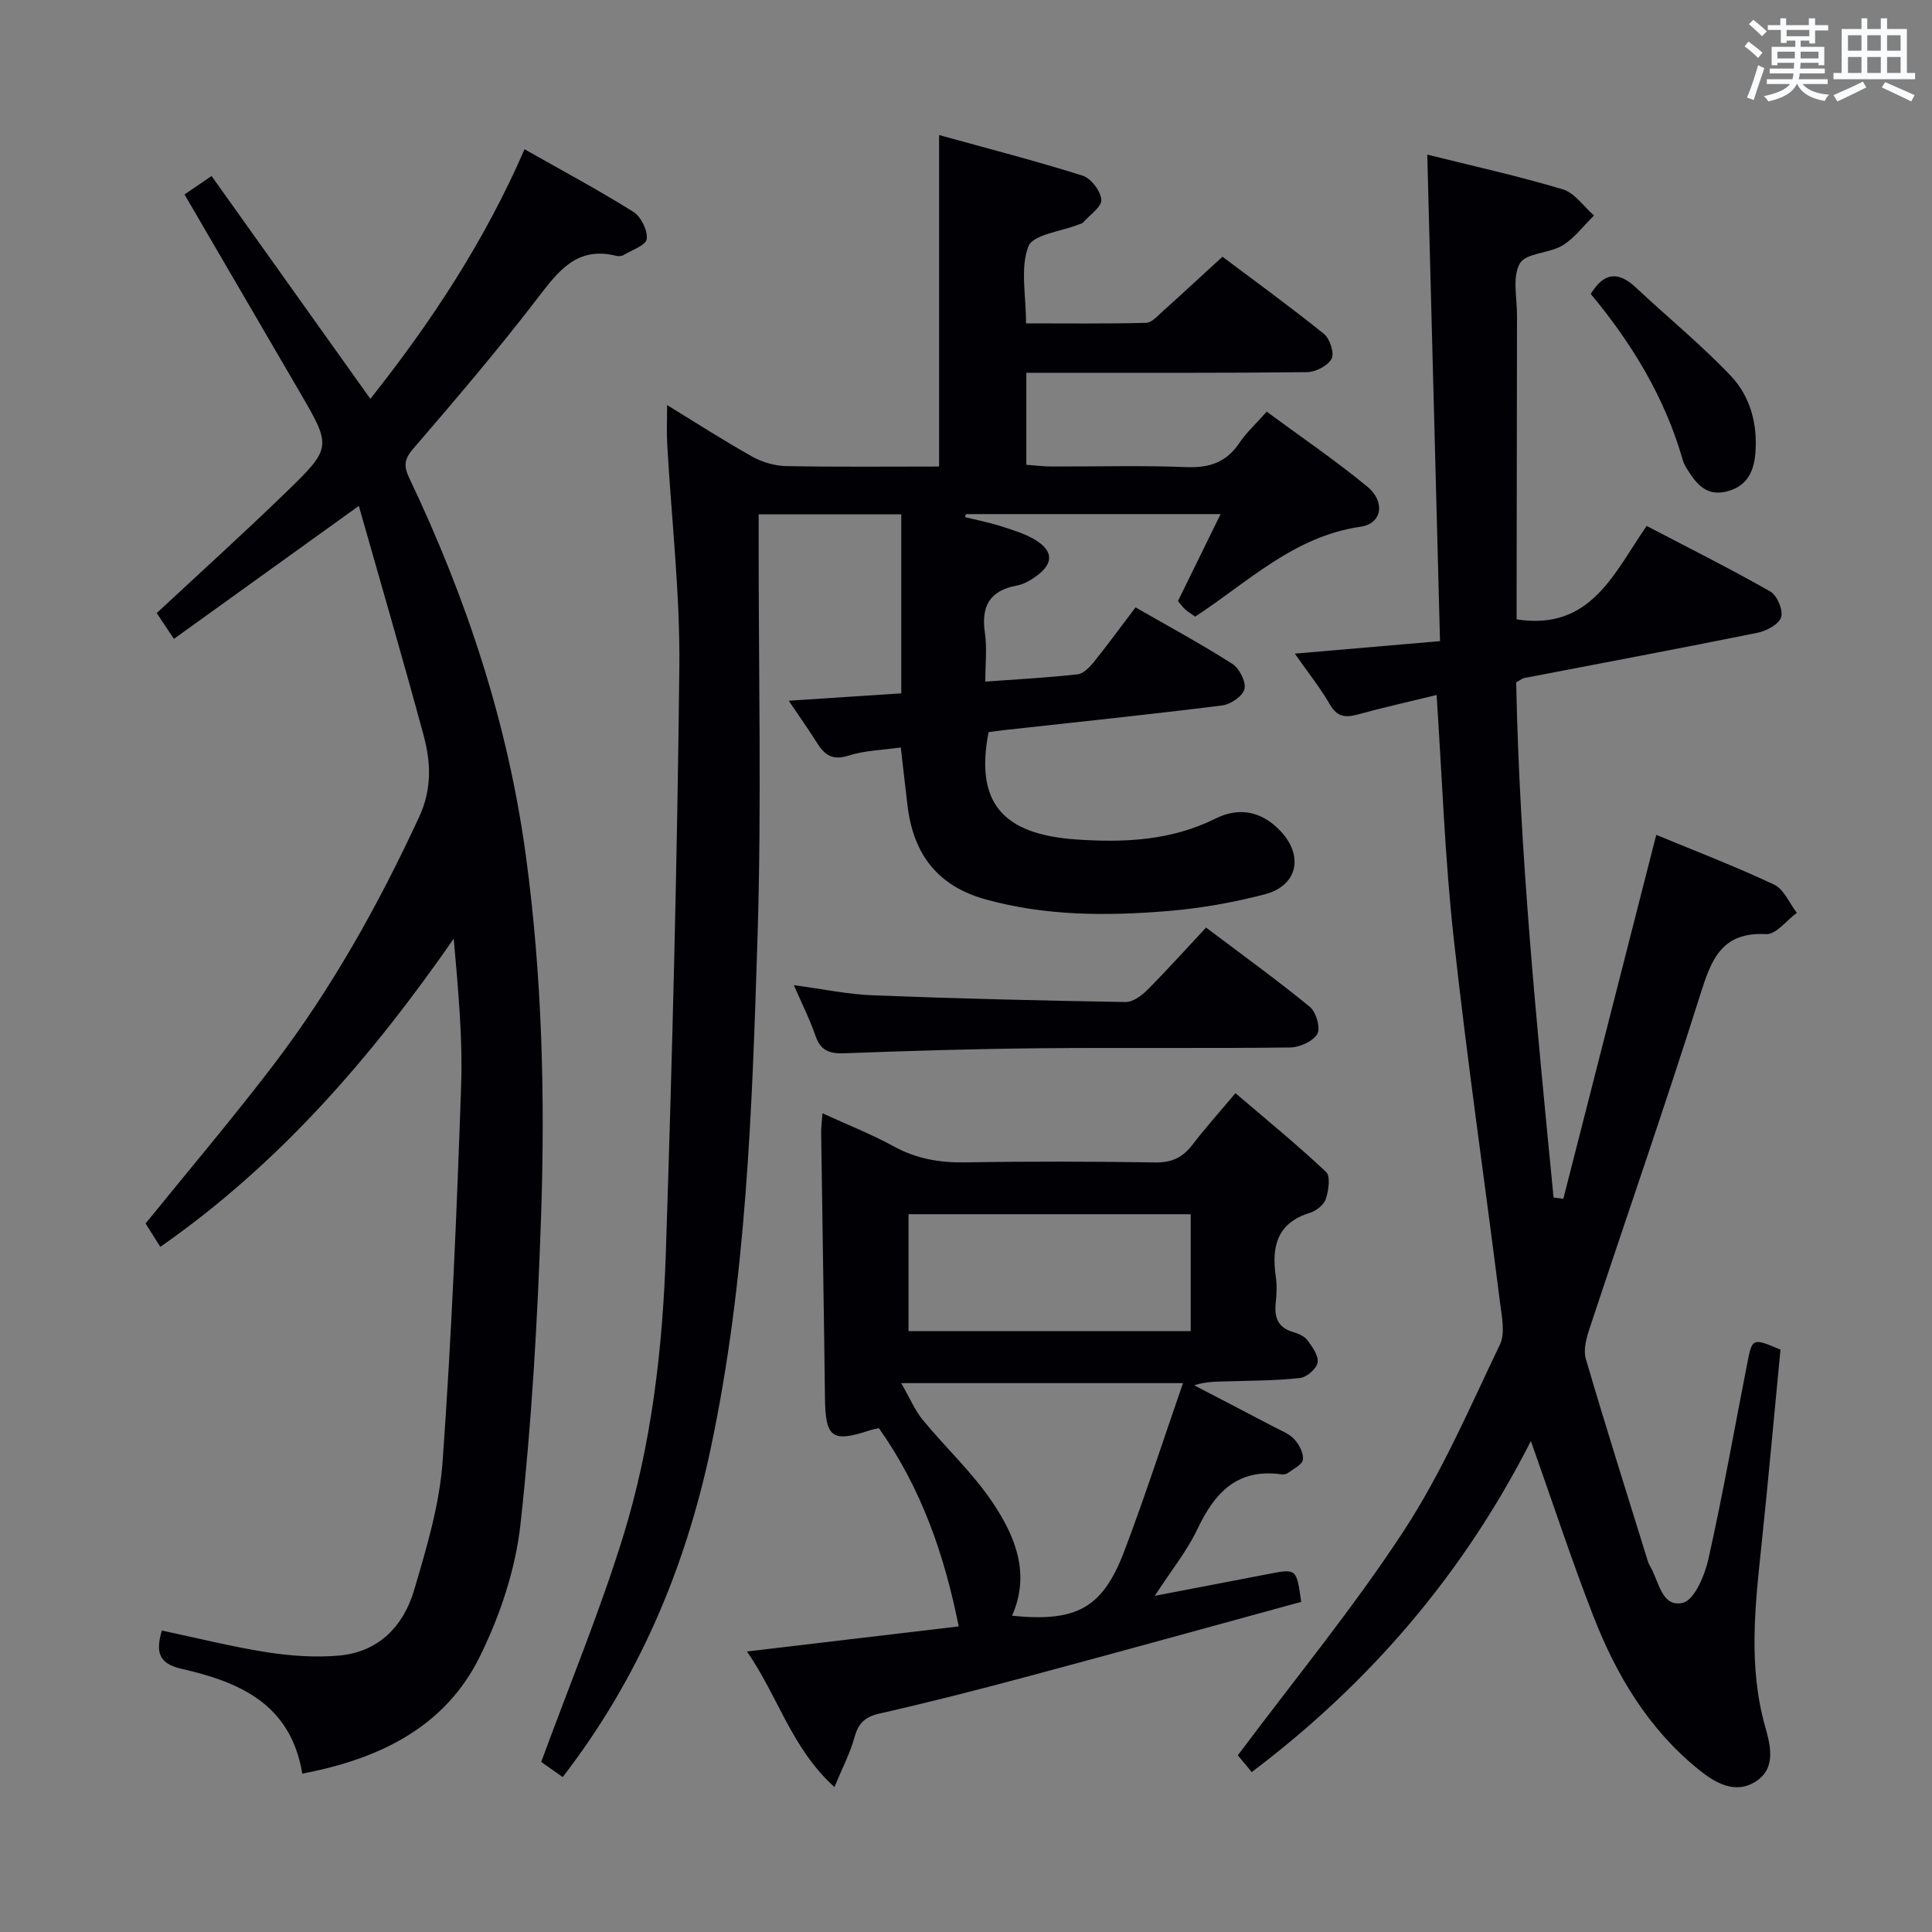 <svg enable-background="new 0 0 400 400" viewBox="0 0 400 400" xmlns="http://www.w3.org/2000/svg"><rect x="0" y="0" width="400" height="400" fill="#808080" stroke="none"/><g fill="#010105"><path d="m138.12 83.87c6.11 3.74 11.8 7.41 17.69 10.7 2.06 1.15 4.62 1.88 6.97 1.93 10.47.2 20.94.09 31.65.09 0-22.8 0-45.14 0-68.63 10.07 2.79 19.96 5.33 29.69 8.4 1.75.55 3.76 3.18 3.9 4.99.11 1.47-2.39 3.14-3.77 4.7-.2.23-.58.3-.89.42-3.65 1.46-9.5 2.07-10.45 4.56-1.71 4.48-.48 10.08-.48 15.92 8.33 0 16.59.1 24.84-.11 1.21-.03 2.46-1.49 3.54-2.46 3.96-3.55 7.86-7.17 12.29-11.23 6.56 4.93 13.93 10.28 21.01 15.98 1.23.99 2.2 3.98 1.58 5.15-.77 1.45-3.3 2.75-5.08 2.77-17.5.2-34.99.12-52.49.13-1.78 0-3.56 0-5.63 0v19.05c1.65.12 3.38.34 5.12.35 9.33.04 18.68-.25 27.99.13 4.79.19 8.31-.98 11.01-5.02 1.46-2.17 3.45-3.98 5.65-6.46 7.05 5.2 14.16 10.04 20.79 15.49 3.82 3.13 3.12 7.69-1.34 8.33-13.82 1.98-23.3 11.46-34.26 18.61-.69-.49-1.41-.91-2.02-1.45-.6-.54-1.08-1.21-1.55-1.76 2.91-5.93 5.72-11.67 8.83-18.01-18.3 0-35.52 0-52.74 0-.06.21-.11.42-.17.63 2.47.61 4.99 1.09 7.41 1.87 2.5.8 5.11 1.57 7.3 2.94 3.64 2.3 3.56 4.87.02 7.42-1.19.86-2.59 1.68-4 1.93-5.68 1.04-7.43 4.34-6.61 9.84.45 3.07.08 6.25.08 10.05 6.67-.49 12.91-.82 19.12-1.51 1.22-.14 2.5-1.5 3.38-2.59 2.9-3.61 5.63-7.35 8.6-11.27 6.9 3.96 13.61 7.59 20.02 11.68 1.47.93 2.87 3.69 2.54 5.22-.32 1.44-2.86 3.19-4.6 3.4-15 1.88-30.04 3.44-45.07 5.1-1.14.13-2.27.29-3.32.43-2.79 14.47 2.73 21.19 18.26 22.23 9.87.67 19.55.24 28.74-4.34 5.16-2.57 9.85-1.29 13.53 2.68 4.77 5.16 3.42 11.26-3.41 13.03-6.56 1.7-13.34 2.9-20.09 3.45-12.62 1.03-25.23 1.02-37.64-2.42-9.91-2.75-14.92-9.33-16.14-19.22-.48-3.93-.92-7.87-1.42-12.24-3.71.54-7.43.61-10.82 1.69-3.3 1.06-4.94-.11-6.52-2.62-1.74-2.77-3.63-5.44-5.86-8.74 8.19-.54 15.59-1.02 23.3-1.53 0-12.36 0-24.57 0-37.07-9.78 0-19.35 0-29.53 0v5.56c-.02 27.33.62 54.68-.23 81.99-1.12 35.53-2.29 71.13-9.75 106.11-5.27 24.7-14.89 47.44-30.59 67.78-1.79-1.26-3.62-2.55-4.45-3.13 5.87-15.98 12.15-31.14 16.98-46.75 5.86-18.97 8.16-38.73 8.82-58.51 1.33-40.42 2.36-80.86 2.8-121.29.17-15.42-1.65-30.87-2.51-46.3-.14-2.49-.02-4.95-.02-8.07z"/><path d="m297.43 143.89c-5.54 1.35-11.01 2.58-16.42 4.06-2.58.7-4.23.41-5.7-2.14-1.98-3.43-4.49-6.56-7.23-10.48 10.2-.88 19.79-1.71 30.06-2.59-.88-33.72-1.75-66.92-2.64-100.73 9.31 2.32 18.79 4.42 28.06 7.19 2.47.74 4.32 3.56 6.46 5.42-2.15 2.11-4.03 4.68-6.53 6.2-2.76 1.67-7.57 1.54-8.82 3.72-1.6 2.79-.58 7.11-.59 10.77-.04 19-.05 38-.08 56.99v5.93c15.34 2.4 20.09-9.48 26.92-19.34 8.72 4.56 17.29 8.84 25.61 13.58 1.4.8 2.69 3.85 2.24 5.3-.45 1.47-3.01 2.85-4.86 3.23-16.1 3.26-32.25 6.28-48.39 9.39-.3.06-.57.3-1.61.88.7 35.45 4.27 71.05 7.74 106.66.67.09 1.35.18 2.02.27 6.38-25 12.77-50 19.24-75.35 7.94 3.29 16.31 6.49 24.38 10.29 2.04.96 3.18 3.85 4.73 5.85-2.12 1.55-4.32 4.52-6.35 4.41-9.37-.5-11.41 5.43-13.71 12.72-7.3 23.11-15.28 46.01-22.89 69.03-.65 1.96-1.28 4.36-.74 6.2 4.11 14 8.51 27.91 12.83 41.85.1.32.22.64.39.92 1.9 3.09 2.4 8.76 6.85 7.73 2.4-.56 4.56-5.7 5.32-9.12 3-13.43 5.39-27 8.04-40.51 1.03-5.24 1.07-5.24 6.87-2.79-1.31 13.54-2.54 27.23-3.98 40.9-1.31 12.42-2.67 24.77.8 37.12 1.1 3.91 2.35 8.65-1.96 11.4-4.32 2.75-8.48.2-11.86-2.53-10.37-8.39-17.01-19.54-21.76-31.76-4.51-11.59-8.38-23.42-12.92-36.21-13.98 27.5-33.26 50.01-57.79 68.54-1.15-1.38-2.27-2.73-2.88-3.47 11.78-15.77 23.99-30.59 34.42-46.57 7.85-12.02 13.6-25.45 19.84-38.47 1.13-2.36.39-5.79.03-8.67-3.18-25.2-6.84-50.35-9.61-75.6-1.82-16.48-2.38-33.11-3.53-50.22z"/><path d="m62.58 367.21c-2.37-14.46-13.06-18.98-24.96-21.69-4.69-1.07-5.46-3.36-4.11-7.93 7.27 1.53 14.46 3.35 21.76 4.49 4.89.76 9.98 1.12 14.9.69 8.22-.72 13.38-6.1 15.58-13.59 2.57-8.71 5.25-17.64 5.89-26.62 1.85-25.86 2.94-51.79 3.83-77.7.35-10.07-.63-20.18-1.53-30.52-16.94 24.4-36 46.55-60.75 63.81-1.09-1.72-2.13-3.37-3.05-4.84 8.91-11 17.92-21.63 26.37-32.69 12.16-15.92 21.86-33.32 30.28-51.5 2.69-5.81 2.41-11.35.89-16.97-4.25-15.68-8.81-31.28-13.39-47.41-13.25 9.53-25.58 18.4-38.28 27.53-1.54-2.32-2.62-3.93-3.56-5.34 9.01-8.39 17.98-16.5 26.66-24.91 9.67-9.37 9.56-9.49 2.88-20.96-7.87-13.51-15.75-27.01-23.79-40.8 1.57-1.08 3.3-2.26 5.6-3.82 10.99 15.43 21.79 30.58 32.88 46.14 12.58-15.88 23.6-32.54 31.92-51.68 7.67 4.35 15.26 8.41 22.53 12.96 1.58.99 2.98 3.84 2.77 5.63-.15 1.29-3.09 2.28-4.84 3.33-.39.23-1.01.26-1.47.15-8.17-2.05-12.01 3.19-16.33 8.81-8.2 10.69-16.96 20.96-25.75 31.17-1.9 2.2-1.9 3.67-.77 6.04 11.85 24.89 20.43 50.8 24.14 78.22 3.36 24.82 3.99 49.78 3.14 74.73-.72 21.24-1.93 42.52-4.26 63.63-1.03 9.34-4.21 18.87-8.39 27.35-7.22 14.68-20.8 21.25-36.79 24.29z"/><path d="m269.4 331.65c-18.99 5.19-37.68 10.37-56.42 15.39-10.27 2.75-20.57 5.4-30.93 7.74-3.11.7-4.39 2.13-5.18 5.04-.85 3.12-2.4 6.04-4.11 10.17-8.93-8.1-11.6-18.67-18.11-28.07 15.19-1.8 29.43-3.49 43.84-5.19-2.96-14.82-7.73-28.61-16.53-41.05-.6.14-1.21.24-1.8.43-7.91 2.62-9.26 1.59-9.36-6.73-.22-18.3-.54-36.6-.79-54.9-.02-1.12.15-2.24.28-3.98 5.17 2.37 10.1 4.3 14.7 6.82 4.7 2.58 9.51 3.43 14.81 3.34 13.15-.23 26.32-.19 39.47.01 3.39.05 5.62-1.07 7.6-3.65 2.62-3.42 5.51-6.64 8.92-10.69 6.4 5.47 12.78 10.68 18.76 16.31.95.9.52 3.85-.05 5.59-.4 1.21-1.98 2.47-3.29 2.87-6.79 2.09-7.97 6.95-7.08 13.13.26 1.79.2 3.68 0 5.49-.33 3.01.42 5.16 3.61 6.07 1.08.31 2.34.86 2.97 1.71 1.01 1.37 2.33 3.22 2.08 4.61-.23 1.29-2.25 3.04-3.64 3.19-4.93.55-9.93.54-14.9.69-2.26.07-4.53.01-7.01.82 5.51 2.87 11.02 5.72 16.52 8.61 1.47.77 3.15 1.41 4.23 2.58 1 1.09 1.94 2.88 1.76 4.21-.14 1.05-1.98 1.92-3.13 2.77-.36.26-.98.32-1.45.25-9.01-1.2-13.68 3.8-17.22 11.28-2.16 4.58-5.45 8.63-8.87 13.89 8.56-1.65 16.12-3.11 23.68-4.55 5.66-1.09 5.67-1.08 6.64 5.8zm-24.47-45.29c-19.69 0-38.22 0-58.35 0 1.85 3.2 2.86 5.66 4.47 7.62 4.74 5.76 10.32 10.93 14.45 17.08 4.66 6.95 7.91 14.75 4.03 23.46 13.28 1.34 18.72-1.52 23.19-13.24 4.34-11.4 8.08-23.04 12.21-34.92zm-56.83-10.77h58.42c0-8.32 0-16.24 0-24.2-19.65 0-38.99 0-58.42 0z"/><path d="m164.36 203.97c5.97.79 11.15 1.9 16.37 2.1 17.42.68 34.85 1.1 52.29 1.39 1.51.03 3.33-1.3 4.51-2.49 4.09-4.11 7.97-8.43 12.17-12.93 7.29 5.5 14.55 10.74 21.48 16.41 1.3 1.06 2.26 4.39 1.56 5.6-.9 1.55-3.65 2.79-5.62 2.82-17.3.21-34.61 0-51.91.16-13.45.13-26.91.53-40.36 1.04-3.08.12-4.94-.51-6.01-3.61-1.16-3.38-2.8-6.61-4.48-10.49z"/><path d="m329.35 60.86c2.77-4.55 5.75-4.7 9.35-1.32 6.51 6.11 13.46 11.77 19.6 18.23 4.09 4.3 5.64 10.04 5.12 16.19-.35 4.14-2.09 6.98-6.27 7.87-4.03.86-6.06-1.84-7.88-4.76-.35-.56-.68-1.16-.86-1.79-3.71-13.01-10.6-24.26-19.06-34.42z"/></g><path d="m361.2 9.6.8-1c.9.7 1.9 1.4 2.9 2.3l-.9 1.1c-1-1-2-1.8-2.8-2.4zm.5 10.6c.9-2.1 1.6-4.3 2.3-6.7.4.2.8.4 1.3.6-.7 2.1-1.5 4.3-2.2 6.6zm.4-15.2.9-.9c1 .8 2 1.6 2.8 2.4l-1 1c-.9-.9-1.8-1.7-2.7-2.5zm12.5-1.2h1.2v1.4h2.7v1.1h-2.7v2.7h-1.2v-.6h-1.8v1.3h4.9v3.8h-1.2v-.5h-3.7c0 .4-.1.9-.1 1.2h5.1v1h-5.2c0 .5-.1.9-.2 1.2h6v1h-5.2c1.1 1.3 2.9 2 5.5 2.2-.4.4-.7.8-.9 1.3-2.9-.5-4.8-1.6-5.7-3.5h-.1c-.8 1.7-2.7 2.9-5.9 3.6-.2-.4-.6-.8-.9-1.1 2.8-.6 4.6-1.4 5.4-2.5h-4.8v-1h5.3c.1-.3.2-.7.2-1.2h-4.9v-1h5c0-.4 0-.8.1-1.2h-3.5v.5h-1.2v-3.8h4.9v-1.3h-1.8v.5h-1.2v-2.7h-2.7v-1h2.6v-1.4h1.2v1.4h4.7v-1.4zm-6.6 8.3h3.6c0-.4 0-.9 0-1.4h-3.6zm1.9-4.6h4.7v-1.3h-4.7zm6.6 3.2h-3.7v1.4h3.7z" fill="#fafbfc"/><path d="m385.3 3.8h1.3v2.2h2.8v-2.2h1.3v2.2h4.1v9.1h1.7v1.3h-16.9v-1.3h1.7v-9.1h4.1v-2.2zm.4 13.1.7 1.2c-1.8.9-3.8 1.9-6 2.9-.2-.4-.5-.8-.8-1.3 2.3-1 4.3-1.9 6.1-2.8zm-3.1-6.4h2.8v-3.2h-2.8zm0 4.6h2.8v-3.3h-2.8zm4-4.6h2.8v-3.2h-2.8zm0 4.6h2.8v-3.3h-2.8zm3.7 1.9c2.1.9 4.1 1.8 6.1 2.7l-.7 1.3c-2.2-1.1-4.2-2-6.1-2.9zm3.2-9.7h-2.8v3.2h2.8zm-2.8 7.8h2.8v-3.3h-2.8z" fill="#fafbfc"/></svg>